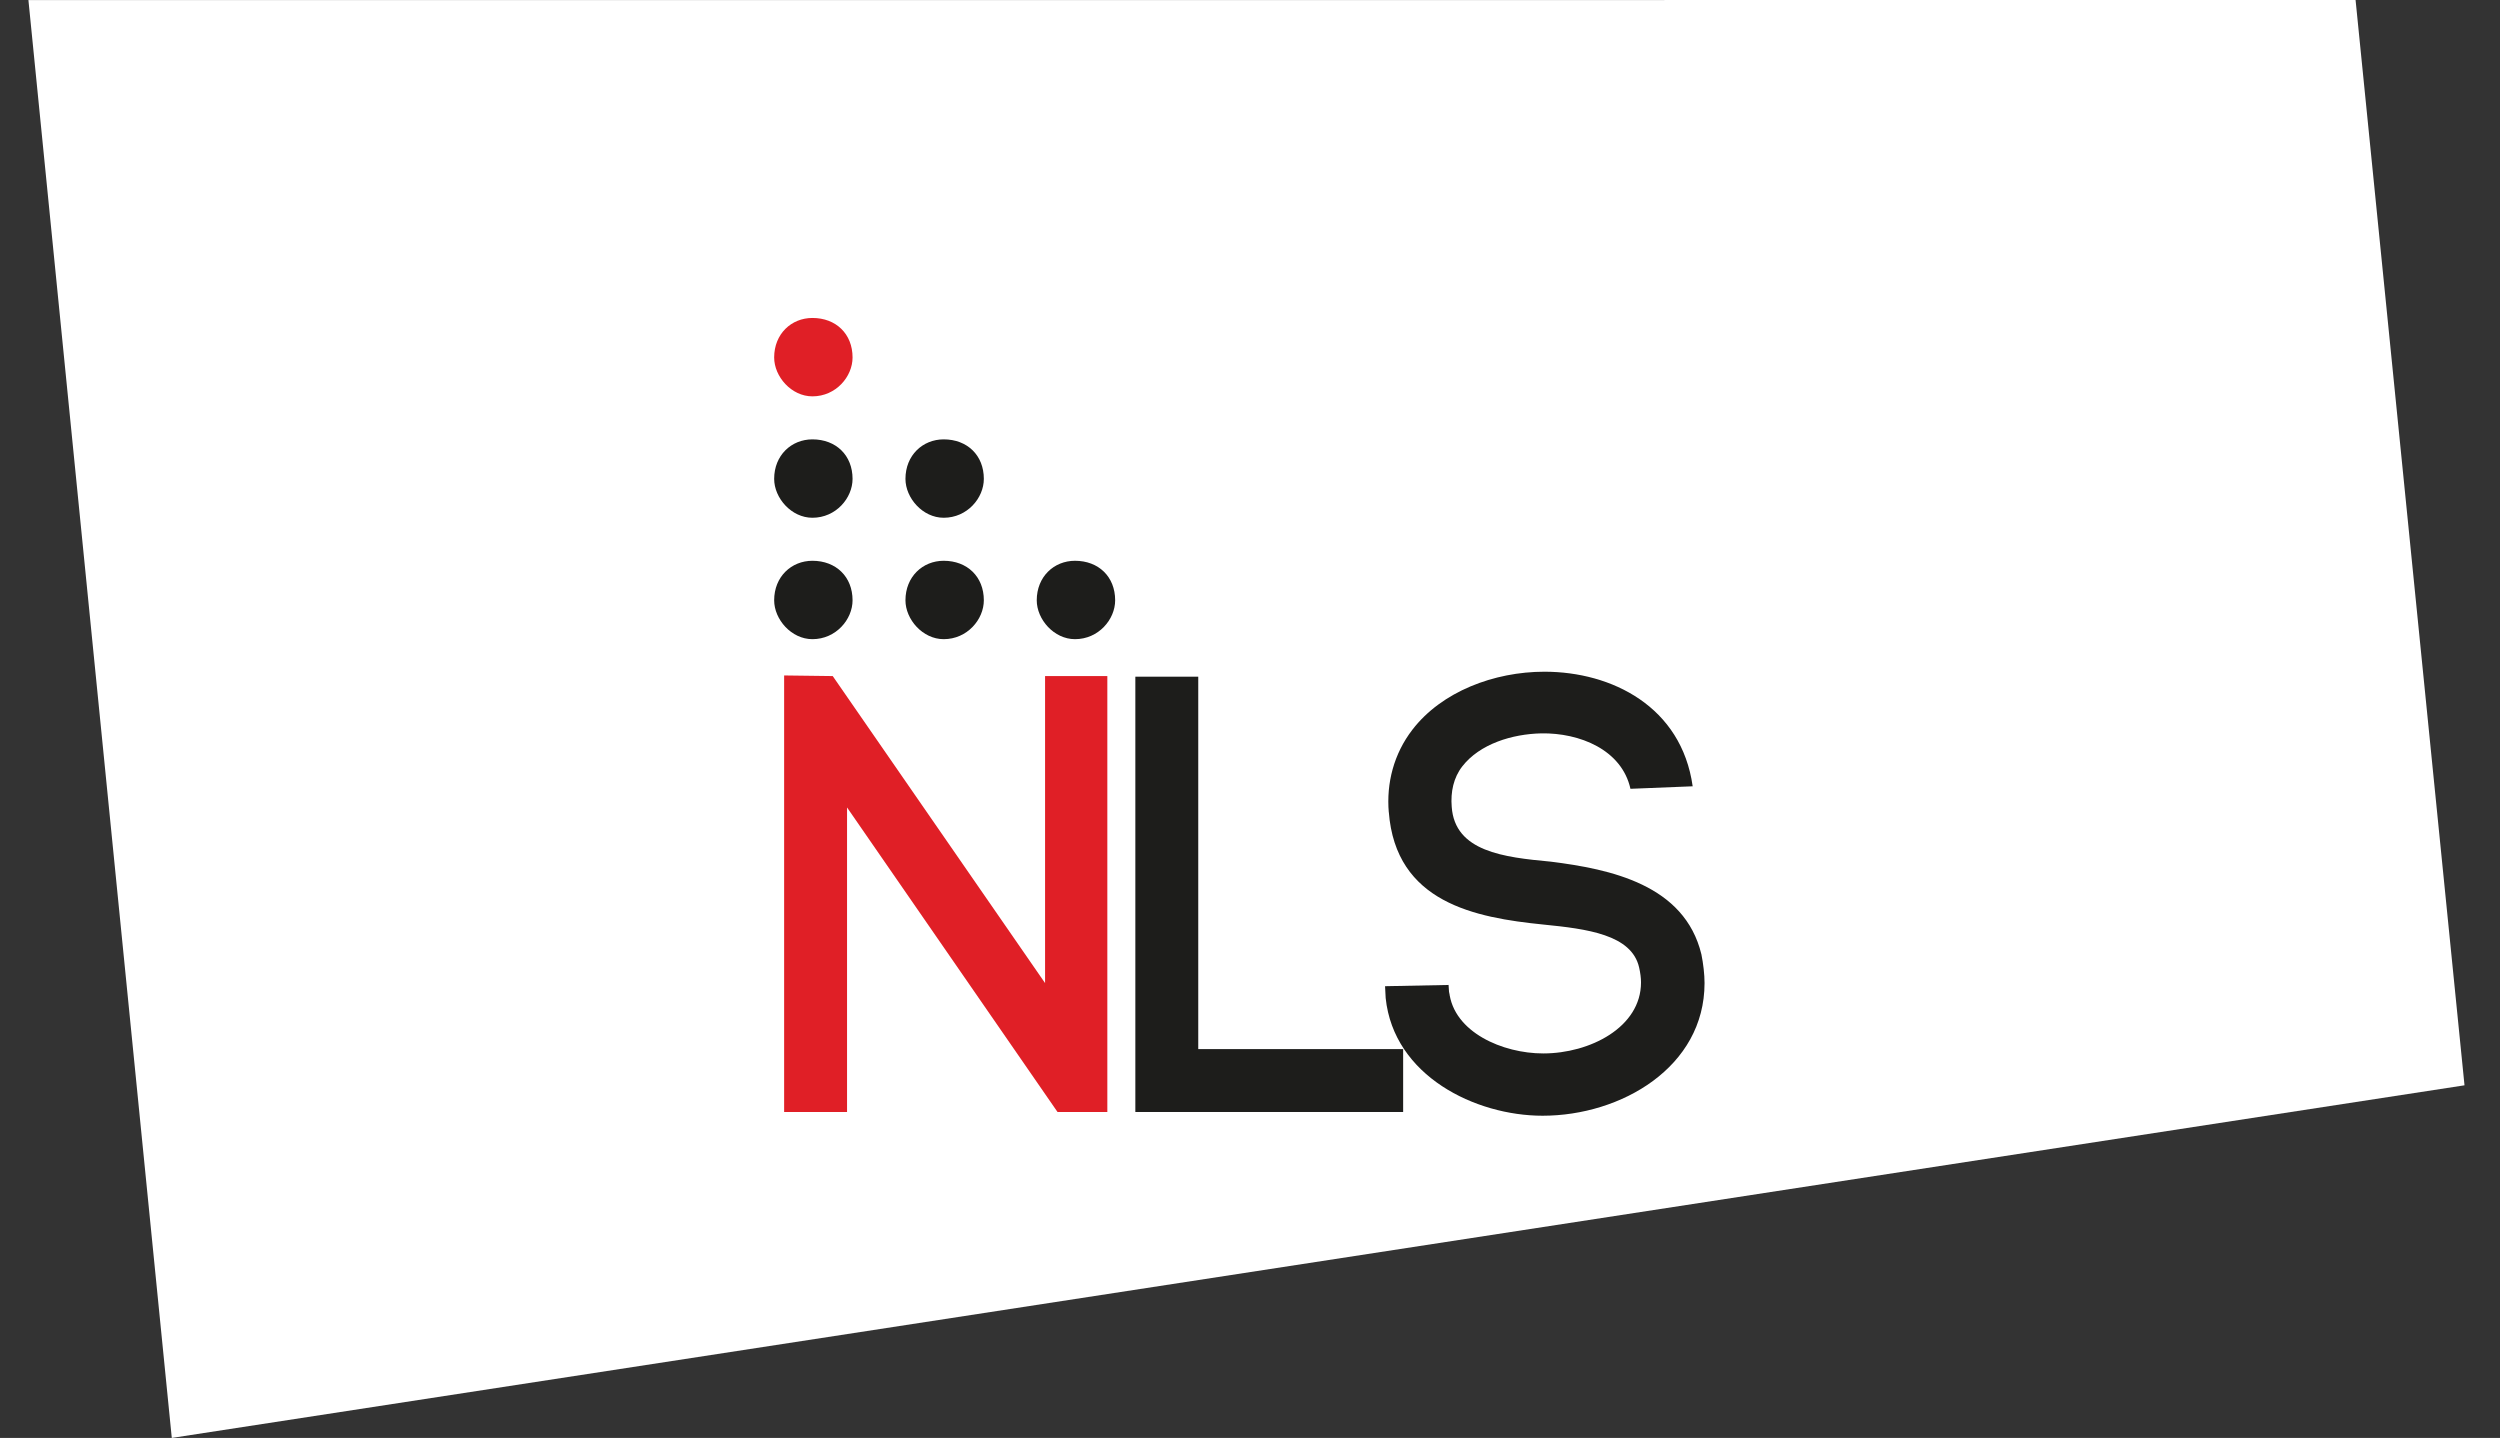 <?xml version="1.0" encoding="utf-8"?>
<!-- Generator: Adobe Illustrator 16.0.0, SVG Export Plug-In . SVG Version: 6.00 Build 0)  -->
<!DOCTYPE svg PUBLIC "-//W3C//DTD SVG 1.1//EN" "http://www.w3.org/Graphics/SVG/1.1/DTD/svg11.dtd">
<svg version="1.1" id="Layer_1" xmlns="http://www.w3.org/2000/svg" xmlns:xlink="http://www.w3.org/1999/xlink" x="0px" y="0px"
	 width="352px" height="202.461px" viewBox="37.5 0 352 202.461" enable-background="new 37.5 0 352 202.461" xml:space="preserve">
<rect x="37.5" y="0" width="352" height="202.461" fill="#333333" stroke="none"/>
<polygon fill="#FFFFFF" points="41.501,0.013 369.165,0.001 384.502,152.811 61.688,202.461 "/>
<g>
	<polygon fill="#E01F26" points="147.906,156.568 147.906,95.103 154.748,95.191 184.646,138.418 184.646,95.191 193.413,95.191 
		193.413,156.568 186.399,156.568 156.764,113.691 156.764,156.568 	"/>
	<polygon fill="#1D1D1B" points="206.214,147.713 235.063,147.713 235.063,156.568 197.357,156.568 197.357,95.277 206.214,95.277 	
		"/>
	<path fill="#1D1D1B" d="M267.068,111.063c-1.229-5.525-7.188-7.893-12.539-7.805c-4.12,0.086-8.684,1.49-11.137,4.646
		c-1.229,1.578-1.664,3.597-1.49,5.7c0.438,6.312,7.365,7.104,13.94,7.716c8.418,1.054,18.853,3.245,21.218,13.063
		c0.265,1.313,0.44,2.807,0.44,4.033c0,11.838-11.75,18.678-22.799,18.678c-9.473,0-20.957-5.61-22.098-16.571l-0.086-1.666
		l8.941-0.176l0.088,1.313v-0.351c0.613,5.698,7.541,8.681,13.24,8.681c6.575,0,13.768-3.683,13.768-9.996
		c0-0.613-0.086-1.313-0.264-2.104c-1.054-4.646-7.365-5.438-13.504-6.05c-9.56-0.965-20.779-3.068-21.744-15.87v0.089
		c-0.354-4.123,0.699-8.244,3.332-11.662c4.119-5.352,11.486-8.154,18.586-8.154c9.473,0,19.291,4.909,20.869,16.133
		L267.068,111.063z"/>
	<path fill="#E01F26" d="M157.54,50.332c0,2.692-2.333,5.474-5.652,5.474c-2.963,0-5.386-2.781-5.386-5.474
		c0-3.32,2.423-5.563,5.386-5.563C155.207,44.769,157.54,47.012,157.54,50.332"/>
	<path fill="#1D1D1B" d="M157.54,67.426c0,2.693-2.333,5.474-5.652,5.474c-2.963,0-5.386-2.78-5.386-5.474
		c0-3.319,2.423-5.563,5.386-5.563C155.207,61.863,157.54,64.106,157.54,67.426"/>
	<path fill="#1D1D1B" d="M176.024,67.426c0,2.693-2.333,5.474-5.653,5.474c-2.958,0-5.383-2.78-5.383-5.474
		c0-3.319,2.425-5.563,5.383-5.563C173.691,61.863,176.024,64.106,176.024,67.426"/>
	<path fill="#1D1D1B" d="M157.54,84.522c0,2.689-2.333,5.473-5.652,5.473c-2.963,0-5.386-2.783-5.386-5.473
		c0-3.322,2.423-5.564,5.386-5.564C155.207,78.958,157.54,81.2,157.54,84.522"/>
	<path fill="#1D1D1B" d="M176.024,84.522c0,2.689-2.333,5.473-5.653,5.473c-2.958,0-5.383-2.783-5.383-5.473
		c0-3.322,2.425-5.564,5.383-5.564C173.691,78.958,176.024,81.2,176.024,84.522"/>
	<path fill="#1D1D1B" d="M194.514,84.522c0,2.689-2.334,5.473-5.654,5.473c-2.962,0-5.386-2.783-5.386-5.473
		c0-3.322,2.424-5.564,5.386-5.564C192.18,78.958,194.514,81.2,194.514,84.522"/>
</g>
</svg>
